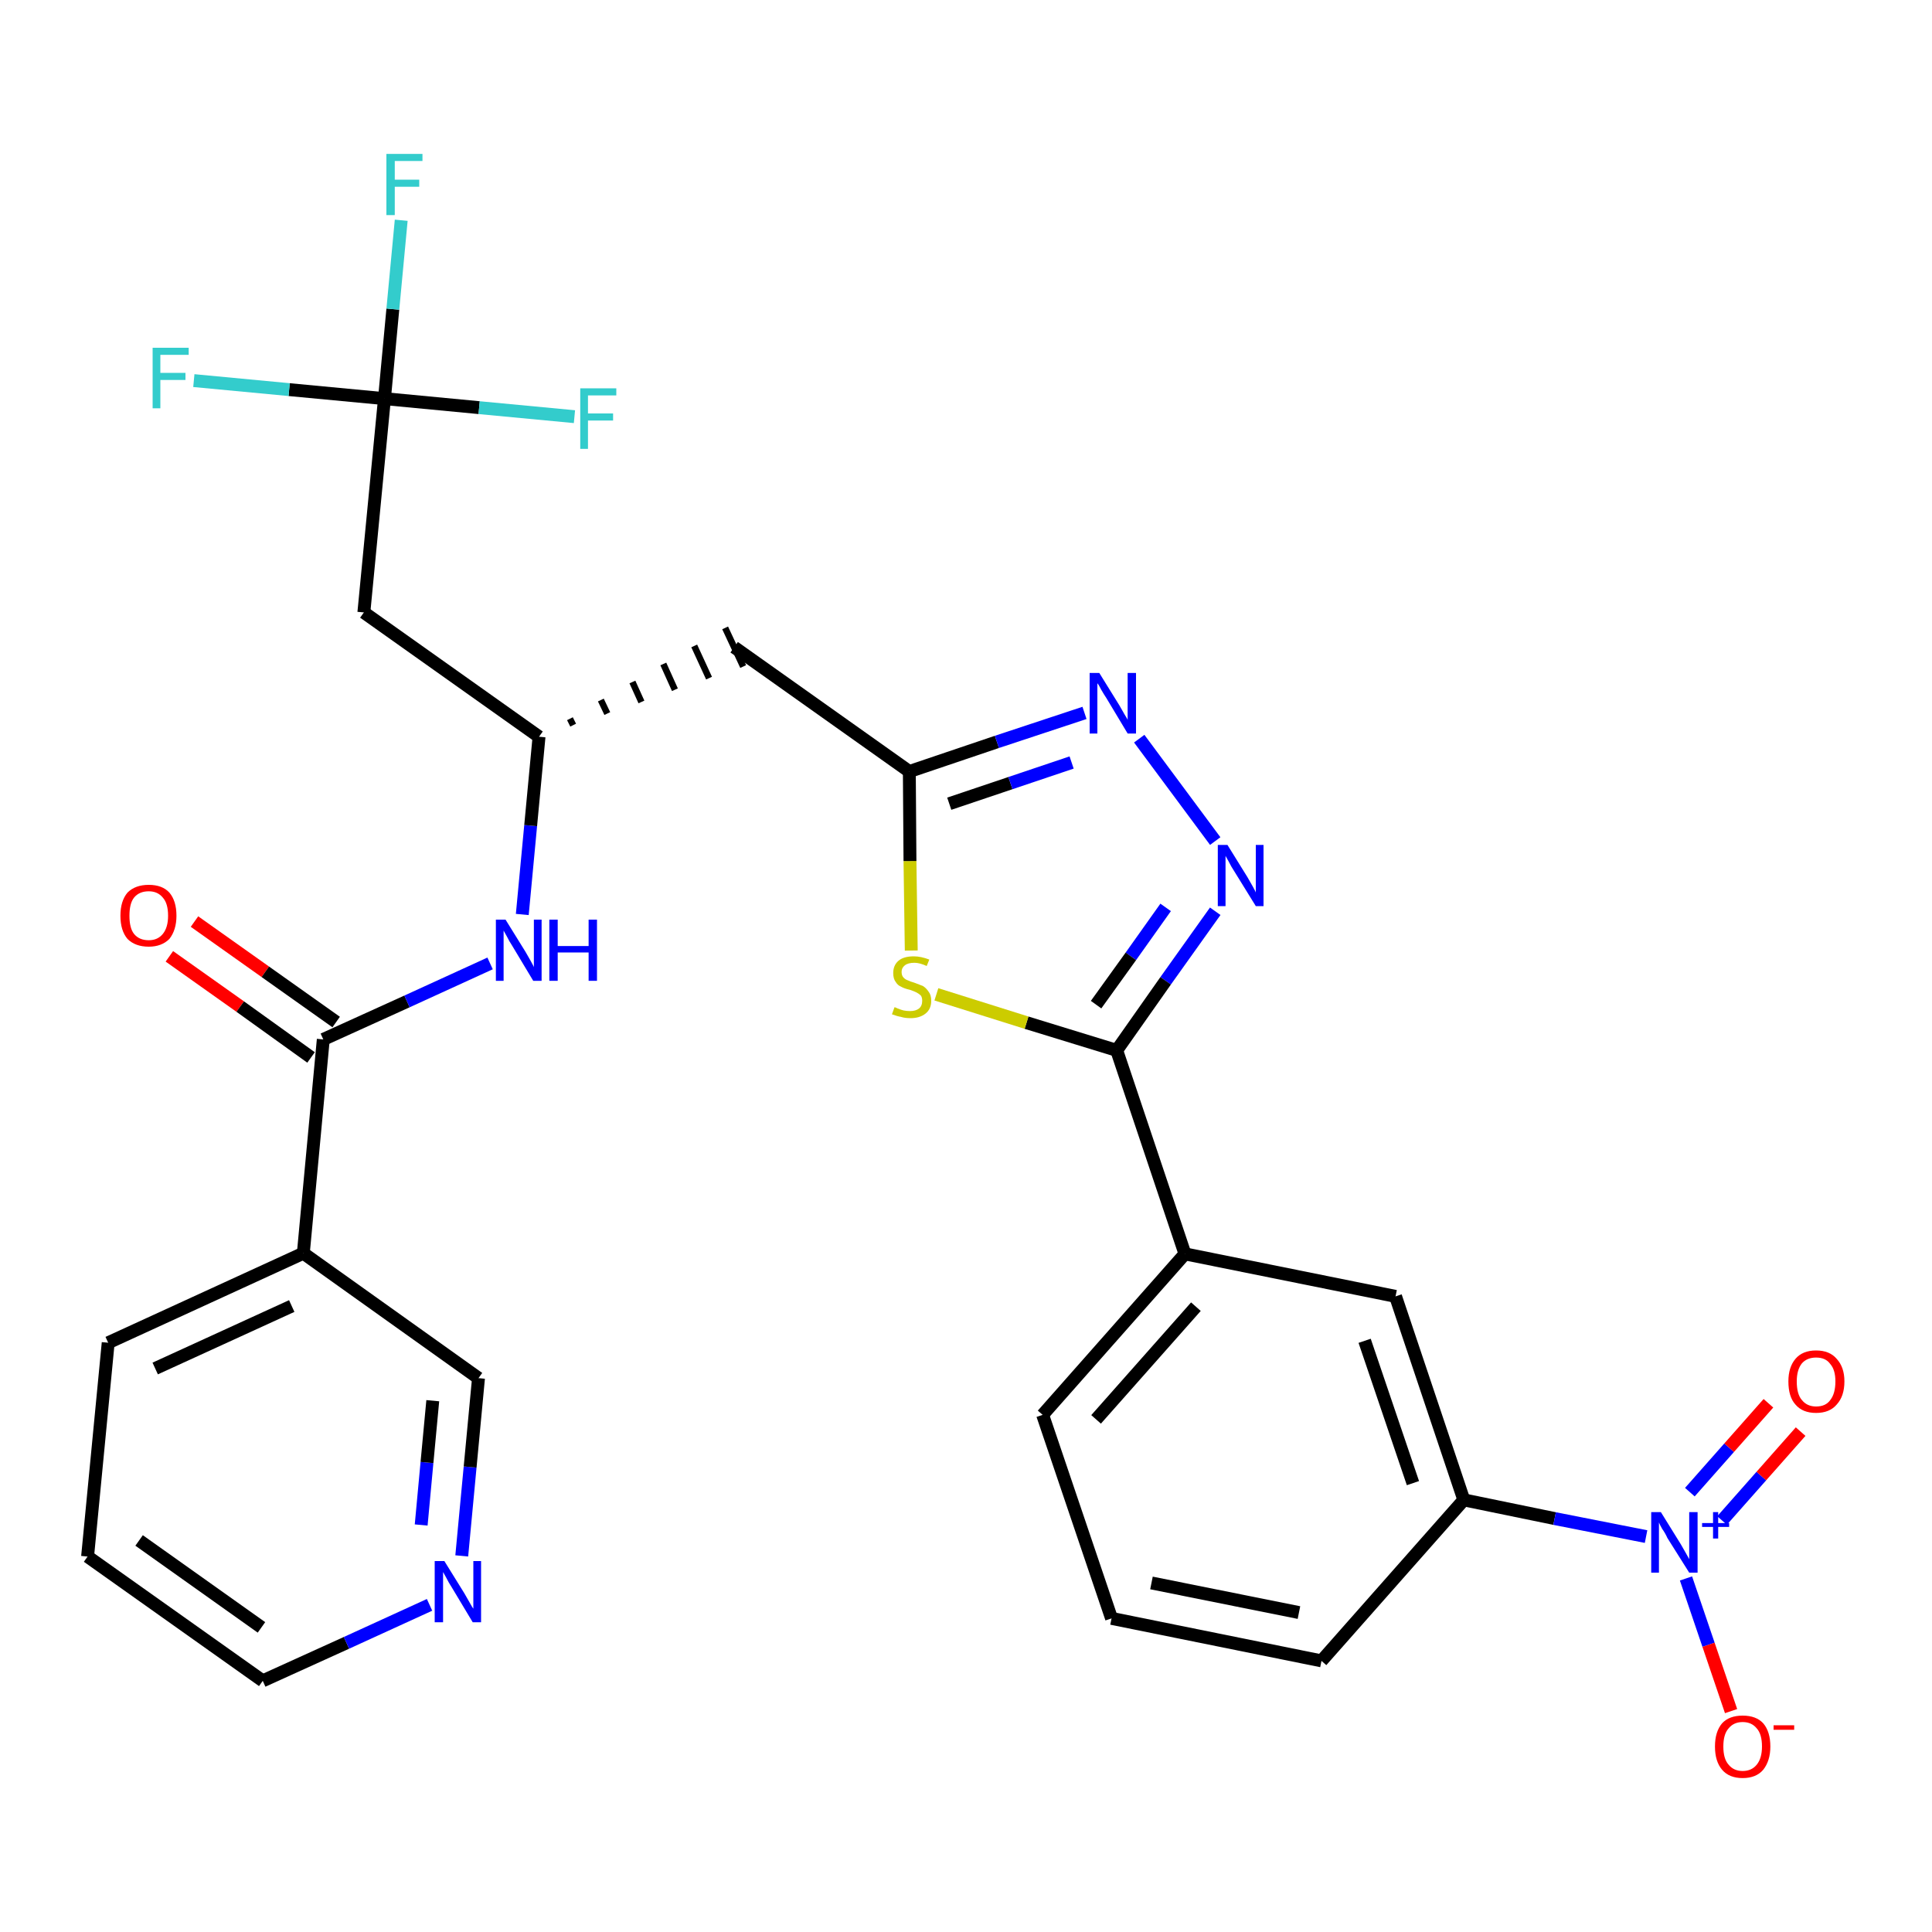 <?xml version='1.0' encoding='iso-8859-1'?>
<svg version='1.1' baseProfile='full'
              xmlns='http://www.w3.org/2000/svg'
                      xmlns:rdkit='http://www.rdkit.org/xml'
                      xmlns:xlink='http://www.w3.org/1999/xlink'
                  xml:space='preserve'
width='300px' height='300px' viewBox='0 0 300 300'>
<!-- END OF HEADER -->
<path class='bond-0 atom-0 atom-1' d='M 26.3,148.5 L 37.3,156.3' style='fill:none;fill-rule:evenodd;stroke:#FF0000;stroke-width:2.0px;stroke-linecap:butt;stroke-linejoin:miter;stroke-opacity:1' />
<path class='bond-0 atom-0 atom-1' d='M 37.3,156.3 L 48.3,164.2' style='fill:none;fill-rule:evenodd;stroke:#000000;stroke-width:2.0px;stroke-linecap:butt;stroke-linejoin:miter;stroke-opacity:1' />
<path class='bond-0 atom-0 atom-1' d='M 30.2,143.1 L 41.2,150.9' style='fill:none;fill-rule:evenodd;stroke:#FF0000;stroke-width:2.0px;stroke-linecap:butt;stroke-linejoin:miter;stroke-opacity:1' />
<path class='bond-0 atom-0 atom-1' d='M 41.2,150.9 L 52.2,158.7' style='fill:none;fill-rule:evenodd;stroke:#000000;stroke-width:2.0px;stroke-linecap:butt;stroke-linejoin:miter;stroke-opacity:1' />
<path class='bond-1 atom-1 atom-2' d='M 50.2,161.4 L 63.2,155.5' style='fill:none;fill-rule:evenodd;stroke:#000000;stroke-width:2.0px;stroke-linecap:butt;stroke-linejoin:miter;stroke-opacity:1' />
<path class='bond-1 atom-1 atom-2' d='M 63.2,155.5 L 76.1,149.6' style='fill:none;fill-rule:evenodd;stroke:#0000FF;stroke-width:2.0px;stroke-linecap:butt;stroke-linejoin:miter;stroke-opacity:1' />
<path class='bond-23 atom-1 atom-24' d='M 50.2,161.4 L 47.1,194.6' style='fill:none;fill-rule:evenodd;stroke:#000000;stroke-width:2.0px;stroke-linecap:butt;stroke-linejoin:miter;stroke-opacity:1' />
<path class='bond-2 atom-2 atom-3' d='M 81.1,142.0 L 82.4,128.2' style='fill:none;fill-rule:evenodd;stroke:#0000FF;stroke-width:2.0px;stroke-linecap:butt;stroke-linejoin:miter;stroke-opacity:1' />
<path class='bond-2 atom-2 atom-3' d='M 82.4,128.2 L 83.7,114.4' style='fill:none;fill-rule:evenodd;stroke:#000000;stroke-width:2.0px;stroke-linecap:butt;stroke-linejoin:miter;stroke-opacity:1' />
<path class='bond-3 atom-3 atom-4' d='M 89.0,112.6 L 88.5,111.6' style='fill:none;fill-rule:evenodd;stroke:#000000;stroke-width:1.0px;stroke-linecap:butt;stroke-linejoin:miter;stroke-opacity:1' />
<path class='bond-3 atom-3 atom-4' d='M 94.3,110.8 L 93.3,108.7' style='fill:none;fill-rule:evenodd;stroke:#000000;stroke-width:1.0px;stroke-linecap:butt;stroke-linejoin:miter;stroke-opacity:1' />
<path class='bond-3 atom-3 atom-4' d='M 99.6,109.0 L 98.2,105.9' style='fill:none;fill-rule:evenodd;stroke:#000000;stroke-width:1.0px;stroke-linecap:butt;stroke-linejoin:miter;stroke-opacity:1' />
<path class='bond-3 atom-3 atom-4' d='M 104.8,107.1 L 103.0,103.1' style='fill:none;fill-rule:evenodd;stroke:#000000;stroke-width:1.0px;stroke-linecap:butt;stroke-linejoin:miter;stroke-opacity:1' />
<path class='bond-3 atom-3 atom-4' d='M 110.1,105.3 L 107.8,100.3' style='fill:none;fill-rule:evenodd;stroke:#000000;stroke-width:1.0px;stroke-linecap:butt;stroke-linejoin:miter;stroke-opacity:1' />
<path class='bond-3 atom-3 atom-4' d='M 115.4,103.5 L 112.6,97.5' style='fill:none;fill-rule:evenodd;stroke:#000000;stroke-width:1.0px;stroke-linecap:butt;stroke-linejoin:miter;stroke-opacity:1' />
<path class='bond-18 atom-3 atom-19' d='M 83.7,114.4 L 56.5,95.1' style='fill:none;fill-rule:evenodd;stroke:#000000;stroke-width:2.0px;stroke-linecap:butt;stroke-linejoin:miter;stroke-opacity:1' />
<path class='bond-4 atom-4 atom-5' d='M 114.0,100.5 L 141.2,119.8' style='fill:none;fill-rule:evenodd;stroke:#000000;stroke-width:2.0px;stroke-linecap:butt;stroke-linejoin:miter;stroke-opacity:1' />
<path class='bond-5 atom-5 atom-6' d='M 141.2,119.8 L 154.8,115.2' style='fill:none;fill-rule:evenodd;stroke:#000000;stroke-width:2.0px;stroke-linecap:butt;stroke-linejoin:miter;stroke-opacity:1' />
<path class='bond-5 atom-5 atom-6' d='M 154.8,115.2 L 168.4,110.7' style='fill:none;fill-rule:evenodd;stroke:#0000FF;stroke-width:2.0px;stroke-linecap:butt;stroke-linejoin:miter;stroke-opacity:1' />
<path class='bond-5 atom-5 atom-6' d='M 147.4,124.8 L 156.9,121.6' style='fill:none;fill-rule:evenodd;stroke:#000000;stroke-width:2.0px;stroke-linecap:butt;stroke-linejoin:miter;stroke-opacity:1' />
<path class='bond-5 atom-5 atom-6' d='M 156.9,121.6 L 166.4,118.4' style='fill:none;fill-rule:evenodd;stroke:#0000FF;stroke-width:2.0px;stroke-linecap:butt;stroke-linejoin:miter;stroke-opacity:1' />
<path class='bond-29 atom-18 atom-5' d='M 141.5,147.6 L 141.3,133.7' style='fill:none;fill-rule:evenodd;stroke:#CCCC00;stroke-width:2.0px;stroke-linecap:butt;stroke-linejoin:miter;stroke-opacity:1' />
<path class='bond-29 atom-18 atom-5' d='M 141.3,133.7 L 141.2,119.8' style='fill:none;fill-rule:evenodd;stroke:#000000;stroke-width:2.0px;stroke-linecap:butt;stroke-linejoin:miter;stroke-opacity:1' />
<path class='bond-6 atom-6 atom-7' d='M 176.9,114.7 L 188.7,130.6' style='fill:none;fill-rule:evenodd;stroke:#0000FF;stroke-width:2.0px;stroke-linecap:butt;stroke-linejoin:miter;stroke-opacity:1' />
<path class='bond-7 atom-7 atom-8' d='M 188.7,141.5 L 181.0,152.3' style='fill:none;fill-rule:evenodd;stroke:#0000FF;stroke-width:2.0px;stroke-linecap:butt;stroke-linejoin:miter;stroke-opacity:1' />
<path class='bond-7 atom-7 atom-8' d='M 181.0,152.3 L 173.4,163.1' style='fill:none;fill-rule:evenodd;stroke:#000000;stroke-width:2.0px;stroke-linecap:butt;stroke-linejoin:miter;stroke-opacity:1' />
<path class='bond-7 atom-7 atom-8' d='M 181.0,140.9 L 175.6,148.5' style='fill:none;fill-rule:evenodd;stroke:#0000FF;stroke-width:2.0px;stroke-linecap:butt;stroke-linejoin:miter;stroke-opacity:1' />
<path class='bond-7 atom-7 atom-8' d='M 175.6,148.5 L 170.2,156.0' style='fill:none;fill-rule:evenodd;stroke:#000000;stroke-width:2.0px;stroke-linecap:butt;stroke-linejoin:miter;stroke-opacity:1' />
<path class='bond-8 atom-8 atom-9' d='M 173.4,163.1 L 184.0,194.7' style='fill:none;fill-rule:evenodd;stroke:#000000;stroke-width:2.0px;stroke-linecap:butt;stroke-linejoin:miter;stroke-opacity:1' />
<path class='bond-17 atom-8 atom-18' d='M 173.4,163.1 L 159.4,158.8' style='fill:none;fill-rule:evenodd;stroke:#000000;stroke-width:2.0px;stroke-linecap:butt;stroke-linejoin:miter;stroke-opacity:1' />
<path class='bond-17 atom-8 atom-18' d='M 159.4,158.8 L 145.4,154.4' style='fill:none;fill-rule:evenodd;stroke:#CCCC00;stroke-width:2.0px;stroke-linecap:butt;stroke-linejoin:miter;stroke-opacity:1' />
<path class='bond-9 atom-9 atom-10' d='M 184.0,194.7 L 161.9,219.7' style='fill:none;fill-rule:evenodd;stroke:#000000;stroke-width:2.0px;stroke-linecap:butt;stroke-linejoin:miter;stroke-opacity:1' />
<path class='bond-9 atom-9 atom-10' d='M 185.7,202.9 L 170.2,220.4' style='fill:none;fill-rule:evenodd;stroke:#000000;stroke-width:2.0px;stroke-linecap:butt;stroke-linejoin:miter;stroke-opacity:1' />
<path class='bond-31 atom-17 atom-9' d='M 216.7,201.3 L 184.0,194.7' style='fill:none;fill-rule:evenodd;stroke:#000000;stroke-width:2.0px;stroke-linecap:butt;stroke-linejoin:miter;stroke-opacity:1' />
<path class='bond-10 atom-10 atom-11' d='M 161.9,219.7 L 172.6,251.3' style='fill:none;fill-rule:evenodd;stroke:#000000;stroke-width:2.0px;stroke-linecap:butt;stroke-linejoin:miter;stroke-opacity:1' />
<path class='bond-11 atom-11 atom-12' d='M 172.6,251.3 L 205.2,257.9' style='fill:none;fill-rule:evenodd;stroke:#000000;stroke-width:2.0px;stroke-linecap:butt;stroke-linejoin:miter;stroke-opacity:1' />
<path class='bond-11 atom-11 atom-12' d='M 178.8,245.8 L 201.7,250.4' style='fill:none;fill-rule:evenodd;stroke:#000000;stroke-width:2.0px;stroke-linecap:butt;stroke-linejoin:miter;stroke-opacity:1' />
<path class='bond-12 atom-12 atom-13' d='M 205.2,257.9 L 227.3,232.9' style='fill:none;fill-rule:evenodd;stroke:#000000;stroke-width:2.0px;stroke-linecap:butt;stroke-linejoin:miter;stroke-opacity:1' />
<path class='bond-13 atom-13 atom-14' d='M 227.3,232.9 L 241.4,235.8' style='fill:none;fill-rule:evenodd;stroke:#000000;stroke-width:2.0px;stroke-linecap:butt;stroke-linejoin:miter;stroke-opacity:1' />
<path class='bond-13 atom-13 atom-14' d='M 241.4,235.8 L 255.6,238.6' style='fill:none;fill-rule:evenodd;stroke:#0000FF;stroke-width:2.0px;stroke-linecap:butt;stroke-linejoin:miter;stroke-opacity:1' />
<path class='bond-16 atom-13 atom-17' d='M 227.3,232.9 L 216.7,201.3' style='fill:none;fill-rule:evenodd;stroke:#000000;stroke-width:2.0px;stroke-linecap:butt;stroke-linejoin:miter;stroke-opacity:1' />
<path class='bond-16 atom-13 atom-17' d='M 219.4,230.3 L 211.9,208.2' style='fill:none;fill-rule:evenodd;stroke:#000000;stroke-width:2.0px;stroke-linecap:butt;stroke-linejoin:miter;stroke-opacity:1' />
<path class='bond-14 atom-14 atom-15' d='M 267.4,236.1 L 273.5,229.2' style='fill:none;fill-rule:evenodd;stroke:#0000FF;stroke-width:2.0px;stroke-linecap:butt;stroke-linejoin:miter;stroke-opacity:1' />
<path class='bond-14 atom-14 atom-15' d='M 273.5,229.2 L 279.6,222.3' style='fill:none;fill-rule:evenodd;stroke:#FF0000;stroke-width:2.0px;stroke-linecap:butt;stroke-linejoin:miter;stroke-opacity:1' />
<path class='bond-14 atom-14 atom-15' d='M 262.4,231.7 L 268.5,224.8' style='fill:none;fill-rule:evenodd;stroke:#0000FF;stroke-width:2.0px;stroke-linecap:butt;stroke-linejoin:miter;stroke-opacity:1' />
<path class='bond-14 atom-14 atom-15' d='M 268.5,224.8 L 274.6,217.9' style='fill:none;fill-rule:evenodd;stroke:#FF0000;stroke-width:2.0px;stroke-linecap:butt;stroke-linejoin:miter;stroke-opacity:1' />
<path class='bond-15 atom-14 atom-16' d='M 261.8,245.1 L 265.3,255.4' style='fill:none;fill-rule:evenodd;stroke:#0000FF;stroke-width:2.0px;stroke-linecap:butt;stroke-linejoin:miter;stroke-opacity:1' />
<path class='bond-15 atom-14 atom-16' d='M 265.3,255.4 L 268.8,265.7' style='fill:none;fill-rule:evenodd;stroke:#FF0000;stroke-width:2.0px;stroke-linecap:butt;stroke-linejoin:miter;stroke-opacity:1' />
<path class='bond-19 atom-19 atom-20' d='M 56.5,95.1 L 59.7,61.9' style='fill:none;fill-rule:evenodd;stroke:#000000;stroke-width:2.0px;stroke-linecap:butt;stroke-linejoin:miter;stroke-opacity:1' />
<path class='bond-20 atom-20 atom-21' d='M 59.7,61.9 L 61.0,48.0' style='fill:none;fill-rule:evenodd;stroke:#000000;stroke-width:2.0px;stroke-linecap:butt;stroke-linejoin:miter;stroke-opacity:1' />
<path class='bond-20 atom-20 atom-21' d='M 61.0,48.0 L 62.3,34.2' style='fill:none;fill-rule:evenodd;stroke:#33CCCC;stroke-width:2.0px;stroke-linecap:butt;stroke-linejoin:miter;stroke-opacity:1' />
<path class='bond-21 atom-20 atom-22' d='M 59.7,61.9 L 44.9,60.5' style='fill:none;fill-rule:evenodd;stroke:#000000;stroke-width:2.0px;stroke-linecap:butt;stroke-linejoin:miter;stroke-opacity:1' />
<path class='bond-21 atom-20 atom-22' d='M 44.9,60.5 L 30.1,59.1' style='fill:none;fill-rule:evenodd;stroke:#33CCCC;stroke-width:2.0px;stroke-linecap:butt;stroke-linejoin:miter;stroke-opacity:1' />
<path class='bond-22 atom-20 atom-23' d='M 59.7,61.9 L 74.4,63.3' style='fill:none;fill-rule:evenodd;stroke:#000000;stroke-width:2.0px;stroke-linecap:butt;stroke-linejoin:miter;stroke-opacity:1' />
<path class='bond-22 atom-20 atom-23' d='M 74.4,63.3 L 89.2,64.7' style='fill:none;fill-rule:evenodd;stroke:#33CCCC;stroke-width:2.0px;stroke-linecap:butt;stroke-linejoin:miter;stroke-opacity:1' />
<path class='bond-24 atom-24 atom-25' d='M 47.1,194.6 L 16.8,208.5' style='fill:none;fill-rule:evenodd;stroke:#000000;stroke-width:2.0px;stroke-linecap:butt;stroke-linejoin:miter;stroke-opacity:1' />
<path class='bond-24 atom-24 atom-25' d='M 45.3,202.8 L 24.1,212.5' style='fill:none;fill-rule:evenodd;stroke:#000000;stroke-width:2.0px;stroke-linecap:butt;stroke-linejoin:miter;stroke-opacity:1' />
<path class='bond-30 atom-29 atom-24' d='M 74.3,214.0 L 47.1,194.6' style='fill:none;fill-rule:evenodd;stroke:#000000;stroke-width:2.0px;stroke-linecap:butt;stroke-linejoin:miter;stroke-opacity:1' />
<path class='bond-25 atom-25 atom-26' d='M 16.8,208.5 L 13.6,241.7' style='fill:none;fill-rule:evenodd;stroke:#000000;stroke-width:2.0px;stroke-linecap:butt;stroke-linejoin:miter;stroke-opacity:1' />
<path class='bond-26 atom-26 atom-27' d='M 13.6,241.7 L 40.8,261.0' style='fill:none;fill-rule:evenodd;stroke:#000000;stroke-width:2.0px;stroke-linecap:butt;stroke-linejoin:miter;stroke-opacity:1' />
<path class='bond-26 atom-26 atom-27' d='M 21.6,239.2 L 40.6,252.7' style='fill:none;fill-rule:evenodd;stroke:#000000;stroke-width:2.0px;stroke-linecap:butt;stroke-linejoin:miter;stroke-opacity:1' />
<path class='bond-27 atom-27 atom-28' d='M 40.8,261.0 L 53.8,255.1' style='fill:none;fill-rule:evenodd;stroke:#000000;stroke-width:2.0px;stroke-linecap:butt;stroke-linejoin:miter;stroke-opacity:1' />
<path class='bond-27 atom-27 atom-28' d='M 53.8,255.1 L 66.7,249.2' style='fill:none;fill-rule:evenodd;stroke:#0000FF;stroke-width:2.0px;stroke-linecap:butt;stroke-linejoin:miter;stroke-opacity:1' />
<path class='bond-28 atom-28 atom-29' d='M 71.7,241.6 L 73.0,227.8' style='fill:none;fill-rule:evenodd;stroke:#0000FF;stroke-width:2.0px;stroke-linecap:butt;stroke-linejoin:miter;stroke-opacity:1' />
<path class='bond-28 atom-28 atom-29' d='M 73.0,227.8 L 74.3,214.0' style='fill:none;fill-rule:evenodd;stroke:#000000;stroke-width:2.0px;stroke-linecap:butt;stroke-linejoin:miter;stroke-opacity:1' />
<path class='bond-28 atom-28 atom-29' d='M 65.4,236.8 L 66.3,227.1' style='fill:none;fill-rule:evenodd;stroke:#0000FF;stroke-width:2.0px;stroke-linecap:butt;stroke-linejoin:miter;stroke-opacity:1' />
<path class='bond-28 atom-28 atom-29' d='M 66.3,227.1 L 67.2,217.5' style='fill:none;fill-rule:evenodd;stroke:#000000;stroke-width:2.0px;stroke-linecap:butt;stroke-linejoin:miter;stroke-opacity:1' />
<path  class='atom-0' d='M 18.7 142.2
Q 18.7 139.9, 19.8 138.6
Q 21.0 137.4, 23.1 137.4
Q 25.2 137.4, 26.3 138.6
Q 27.4 139.9, 27.4 142.2
Q 27.4 144.4, 26.3 145.8
Q 25.1 147.0, 23.1 147.0
Q 21.0 147.0, 19.8 145.8
Q 18.7 144.5, 18.7 142.2
M 23.1 146.0
Q 24.5 146.0, 25.3 145.0
Q 26.1 144.0, 26.1 142.2
Q 26.1 140.3, 25.3 139.4
Q 24.5 138.4, 23.1 138.4
Q 21.6 138.4, 20.8 139.4
Q 20.1 140.3, 20.1 142.2
Q 20.1 144.1, 20.8 145.0
Q 21.6 146.0, 23.1 146.0
' fill='#FF0000'/>
<path  class='atom-2' d='M 78.5 142.8
L 81.6 147.8
Q 81.9 148.3, 82.4 149.2
Q 82.9 150.1, 82.9 150.2
L 82.9 142.8
L 84.1 142.8
L 84.1 152.3
L 82.8 152.3
L 79.5 146.8
Q 79.1 146.2, 78.7 145.4
Q 78.3 144.7, 78.2 144.5
L 78.2 152.3
L 77.0 152.3
L 77.0 142.8
L 78.5 142.8
' fill='#0000FF'/>
<path  class='atom-2' d='M 85.3 142.8
L 86.6 142.8
L 86.6 146.9
L 91.4 146.9
L 91.4 142.8
L 92.7 142.8
L 92.7 152.3
L 91.4 152.3
L 91.4 147.9
L 86.6 147.9
L 86.6 152.3
L 85.3 152.3
L 85.3 142.8
' fill='#0000FF'/>
<path  class='atom-6' d='M 170.7 104.5
L 173.8 109.5
Q 174.1 110.0, 174.6 110.9
Q 175.1 111.7, 175.1 111.8
L 175.1 104.5
L 176.4 104.5
L 176.4 113.9
L 175.1 113.9
L 171.8 108.4
Q 171.4 107.8, 171.0 107.1
Q 170.6 106.3, 170.4 106.1
L 170.4 113.9
L 169.2 113.9
L 169.2 104.5
L 170.7 104.5
' fill='#0000FF'/>
<path  class='atom-7' d='M 190.6 131.2
L 193.7 136.2
Q 194.0 136.7, 194.5 137.6
Q 195.0 138.5, 195.0 138.6
L 195.0 131.2
L 196.2 131.2
L 196.2 140.7
L 195.0 140.7
L 191.6 135.2
Q 191.2 134.6, 190.8 133.8
Q 190.4 133.1, 190.3 132.9
L 190.3 140.7
L 189.1 140.7
L 189.1 131.2
L 190.6 131.2
' fill='#0000FF'/>
<path  class='atom-14' d='M 257.9 234.8
L 261.0 239.8
Q 261.3 240.3, 261.8 241.2
Q 262.3 242.1, 262.3 242.1
L 262.3 234.8
L 263.6 234.8
L 263.6 244.2
L 262.3 244.2
L 258.9 238.8
Q 258.6 238.1, 258.1 237.4
Q 257.7 236.7, 257.6 236.4
L 257.6 244.2
L 256.4 244.2
L 256.4 234.8
L 257.9 234.8
' fill='#0000FF'/>
<path  class='atom-14' d='M 264.3 236.5
L 266.0 236.5
L 266.0 234.8
L 266.8 234.8
L 266.8 236.5
L 268.5 236.5
L 268.5 237.1
L 266.8 237.1
L 266.8 238.9
L 266.0 238.9
L 266.0 237.1
L 264.3 237.1
L 264.3 236.5
' fill='#0000FF'/>
<path  class='atom-15' d='M 277.7 214.5
Q 277.7 212.3, 278.8 211.0
Q 279.9 209.7, 282.0 209.7
Q 284.1 209.7, 285.2 211.0
Q 286.4 212.3, 286.4 214.5
Q 286.4 216.8, 285.2 218.1
Q 284.1 219.4, 282.0 219.4
Q 279.9 219.4, 278.8 218.1
Q 277.7 216.9, 277.7 214.5
M 282.0 218.4
Q 283.5 218.4, 284.2 217.4
Q 285.0 216.4, 285.0 214.5
Q 285.0 212.7, 284.2 211.8
Q 283.5 210.8, 282.0 210.8
Q 280.6 210.8, 279.8 211.7
Q 279.0 212.7, 279.0 214.5
Q 279.0 216.5, 279.8 217.4
Q 280.6 218.4, 282.0 218.4
' fill='#FF0000'/>
<path  class='atom-16' d='M 266.3 271.2
Q 266.3 268.9, 267.4 267.6
Q 268.5 266.4, 270.6 266.4
Q 272.7 266.4, 273.8 267.6
Q 274.9 268.9, 274.9 271.2
Q 274.9 273.4, 273.8 274.8
Q 272.7 276.1, 270.6 276.1
Q 268.5 276.1, 267.4 274.8
Q 266.3 273.5, 266.3 271.2
M 270.6 275.0
Q 272.0 275.0, 272.8 274.0
Q 273.6 273.0, 273.6 271.2
Q 273.6 269.3, 272.8 268.4
Q 272.0 267.4, 270.6 267.4
Q 269.2 267.4, 268.4 268.4
Q 267.6 269.3, 267.6 271.2
Q 267.6 273.1, 268.4 274.0
Q 269.2 275.0, 270.6 275.0
' fill='#FF0000'/>
<path  class='atom-16' d='M 275.4 267.9
L 278.6 267.9
L 278.6 268.6
L 275.4 268.6
L 275.4 267.9
' fill='#FF0000'/>
<path  class='atom-18' d='M 138.9 156.4
Q 139.0 156.4, 139.4 156.6
Q 139.9 156.8, 140.3 156.9
Q 140.8 157.0, 141.3 157.0
Q 142.2 157.0, 142.7 156.6
Q 143.2 156.2, 143.2 155.4
Q 143.2 154.9, 143.0 154.6
Q 142.7 154.3, 142.3 154.1
Q 141.9 153.9, 141.3 153.7
Q 140.4 153.5, 139.9 153.2
Q 139.4 153.0, 139.1 152.5
Q 138.7 152.0, 138.7 151.1
Q 138.7 149.9, 139.5 149.2
Q 140.3 148.5, 141.9 148.5
Q 143.0 148.5, 144.3 149.0
L 143.9 150.0
Q 142.8 149.5, 142.0 149.5
Q 141.0 149.5, 140.5 149.9
Q 140.0 150.3, 140.0 150.9
Q 140.0 151.5, 140.3 151.8
Q 140.6 152.1, 140.9 152.2
Q 141.3 152.4, 142.0 152.6
Q 142.8 152.9, 143.3 153.1
Q 143.8 153.4, 144.2 154.0
Q 144.6 154.5, 144.6 155.4
Q 144.6 156.7, 143.7 157.4
Q 142.8 158.1, 141.4 158.1
Q 140.5 158.1, 139.9 157.9
Q 139.3 157.8, 138.5 157.5
L 138.9 156.4
' fill='#CCCC00'/>
<path  class='atom-21' d='M 60.0 23.9
L 65.6 23.9
L 65.6 25.0
L 61.3 25.0
L 61.3 27.9
L 65.1 27.9
L 65.1 29.0
L 61.3 29.0
L 61.3 33.4
L 60.0 33.4
L 60.0 23.9
' fill='#33CCCC'/>
<path  class='atom-22' d='M 23.7 54.0
L 29.3 54.0
L 29.3 55.1
L 24.9 55.1
L 24.9 57.9
L 28.8 57.9
L 28.8 59.0
L 24.9 59.0
L 24.9 63.4
L 23.7 63.4
L 23.7 54.0
' fill='#33CCCC'/>
<path  class='atom-23' d='M 90.1 60.3
L 95.7 60.3
L 95.7 61.4
L 91.3 61.4
L 91.3 64.2
L 95.2 64.2
L 95.2 65.3
L 91.3 65.3
L 91.3 69.7
L 90.1 69.7
L 90.1 60.3
' fill='#33CCCC'/>
<path  class='atom-28' d='M 69.0 242.4
L 72.1 247.4
Q 72.4 247.9, 72.9 248.8
Q 73.4 249.7, 73.5 249.8
L 73.5 242.4
L 74.7 242.4
L 74.7 251.9
L 73.4 251.9
L 70.1 246.4
Q 69.7 245.8, 69.3 245.0
Q 68.9 244.3, 68.8 244.1
L 68.8 251.9
L 67.5 251.9
L 67.5 242.4
L 69.0 242.4
' fill='#0000FF'/>
</svg>
